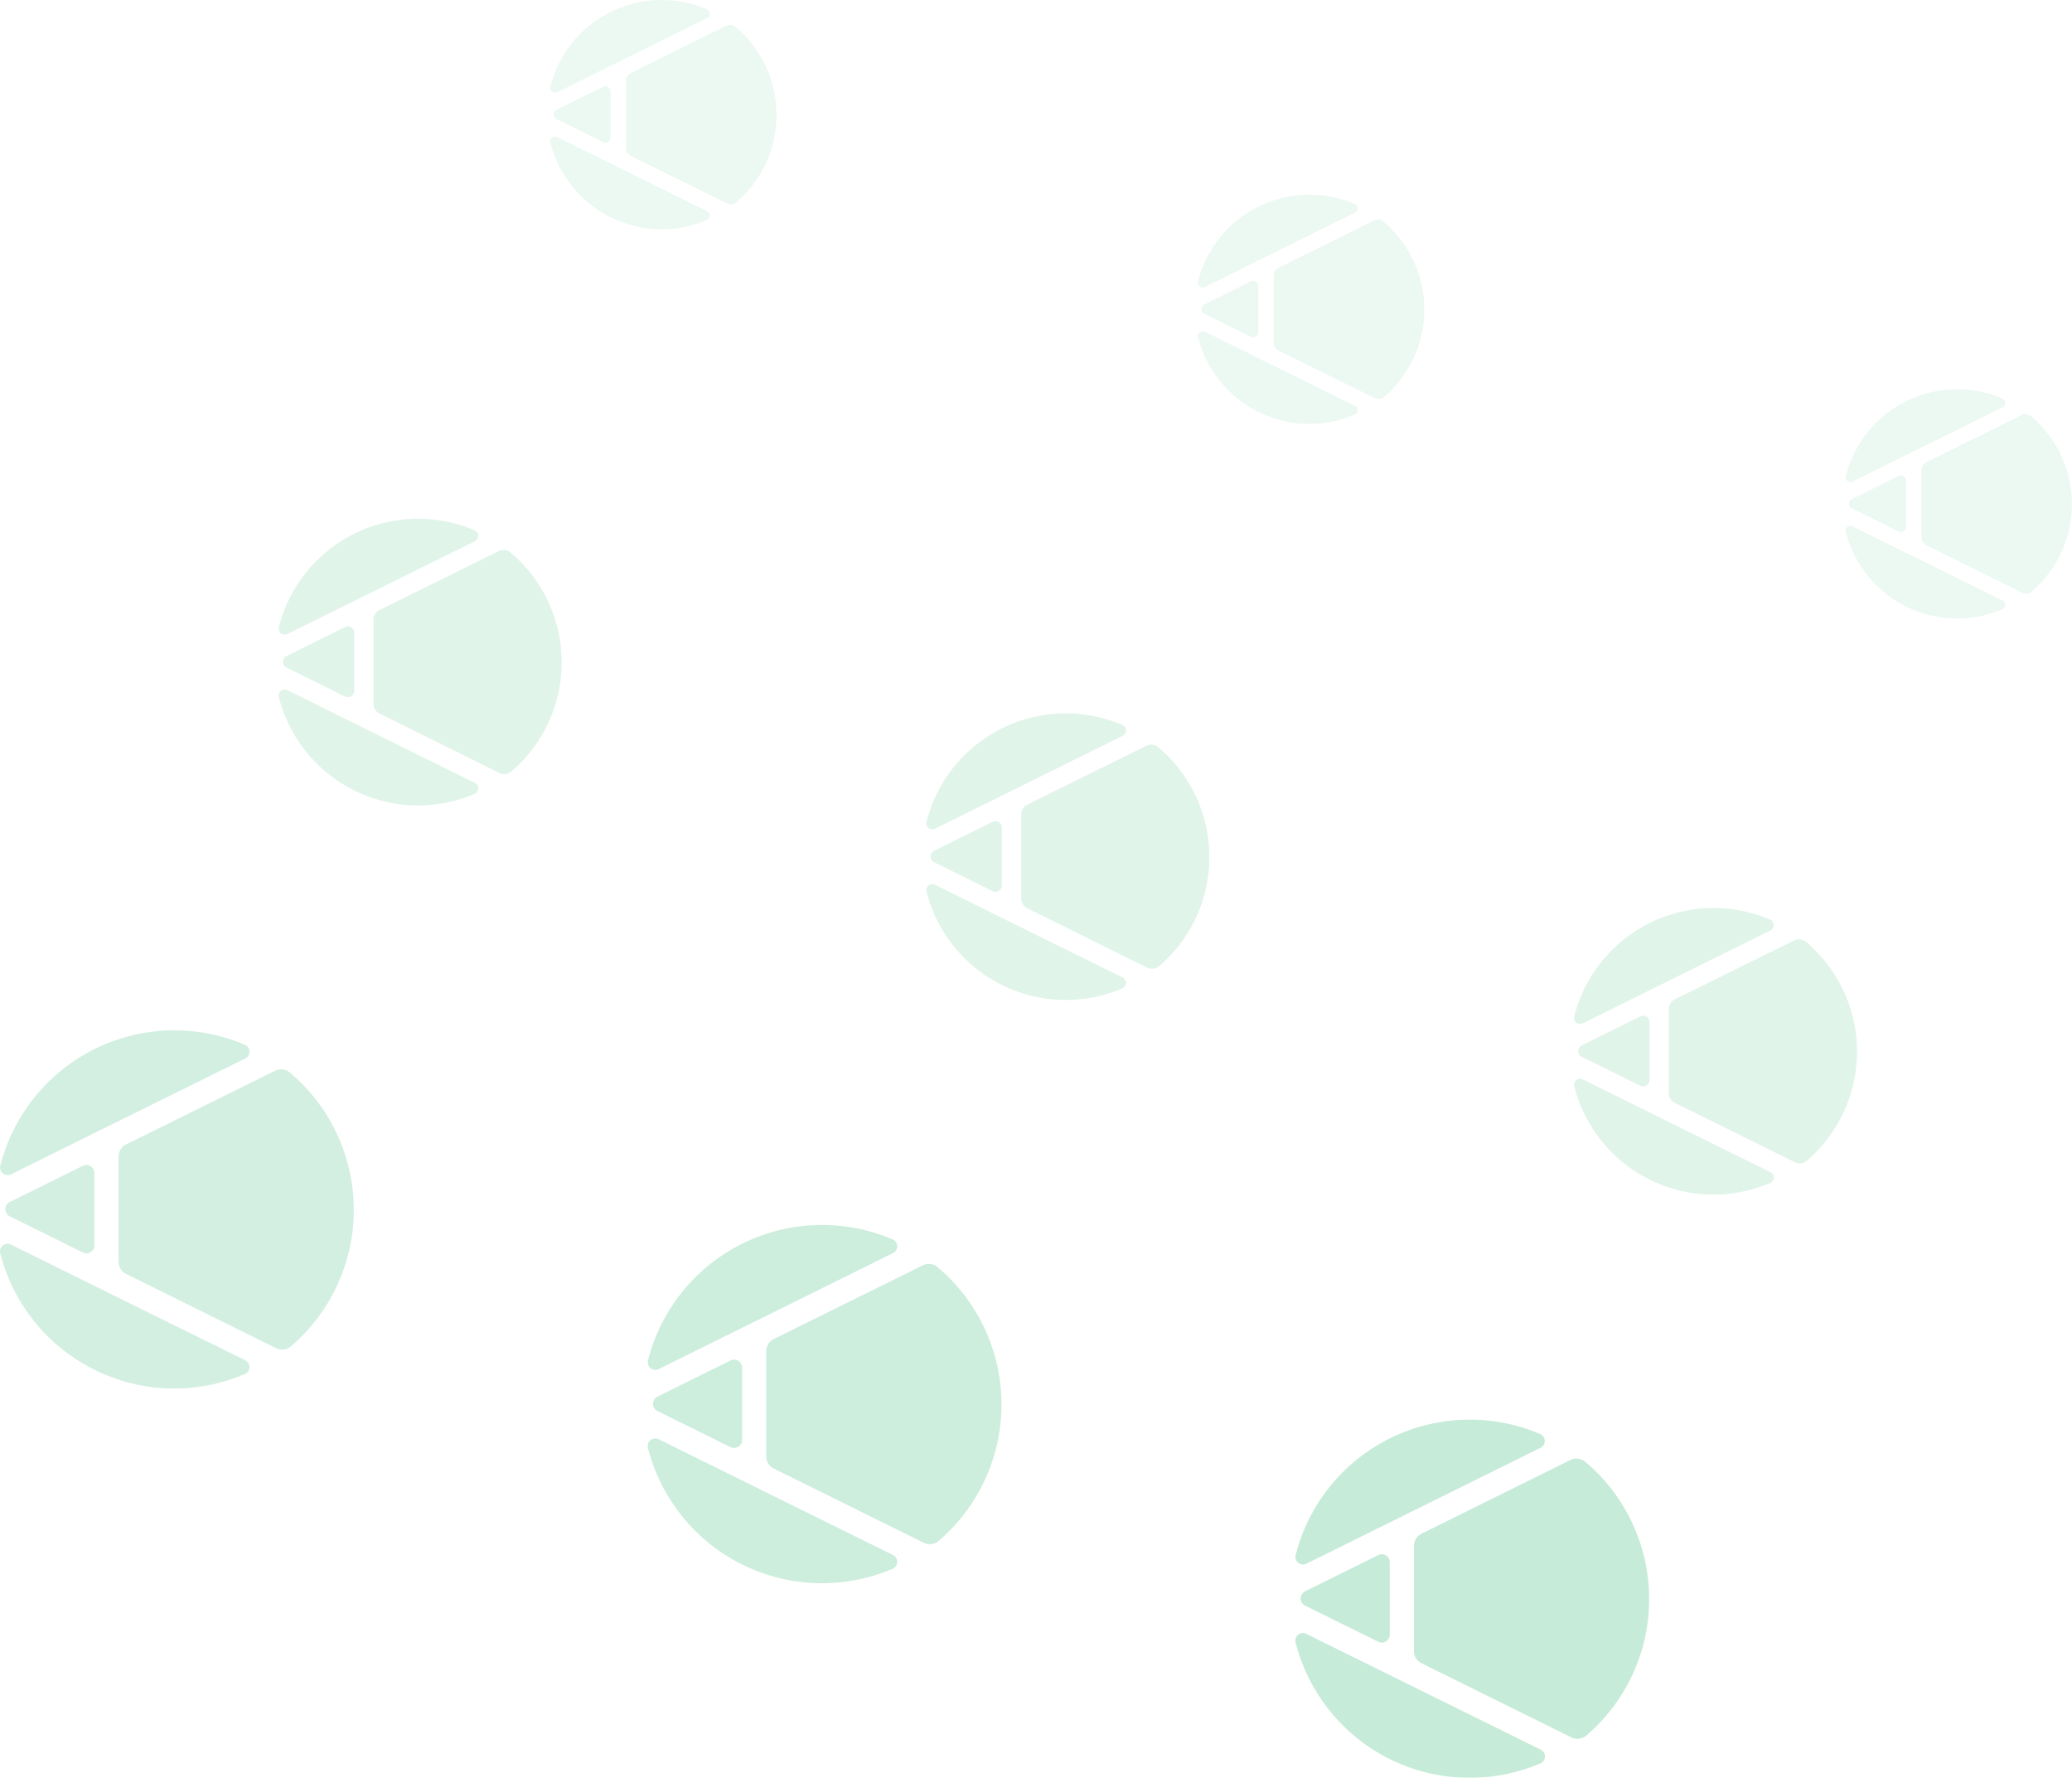 <svg xmlns="http://www.w3.org/2000/svg" viewBox="0 0 882.29 756.94"><defs><style>.a{opacity:0.49;}.b{opacity:0.35;}.c{fill:#00a551;}.d{opacity:0.25;}.e{opacity:0.15;}.f{opacity:0.4;}.g{opacity:0.45;}</style></defs><g class="a"><g class="b"><path class="c" d="M104.45,450.66a3.22,3.22,0,0,0-.16-5.84A76.49,76.49,0,0,0,.12,496.36,3.23,3.23,0,0,0,4.67,500l35.52-17.58h0Z"/><path class="c" d="M4.65,529.89A3.22,3.22,0,0,0,.1,533.57,76.47,76.47,0,0,0,104.3,585a3.22,3.22,0,0,0,.16-5.84L68.93,561.65h0Z"/><path class="c" d="M35.28,496.37,4.15,511.77a3.4,3.4,0,0,0,0,6.1l31.13,15.4h0a3.4,3.4,0,0,0,4.91-3v-30.8A3.4,3.4,0,0,0,35.28,496.37Z"/><path class="c" d="M117.55,574a5.76,5.76,0,0,0,6.31-.77,76.41,76.41,0,0,0-.44-116.59,5.78,5.78,0,0,0-6.29-.75L53.7,487.25a5.78,5.78,0,0,0-3.22,5.19V537.2a5.78,5.78,0,0,0,3.22,5.19Z"/></g><g class="d"><path class="c" d="M202.21,230.45a2.57,2.57,0,0,0-.13-4.67A61.17,61.17,0,0,0,118.75,267a2.58,2.58,0,0,0,3.64,2.94l28.41-14.06h0Z"/><path class="c" d="M122.37,293.84a2.58,2.58,0,0,0-3.64,2.94A61.2,61.2,0,0,0,202.09,338a2.58,2.58,0,0,0,.13-4.68l-28.43-14h0Z"/><path class="c" d="M146.87,267,122,279.34a2.72,2.72,0,0,0,0,4.88l24.9,12.32h0a2.72,2.72,0,0,0,3.93-2.44V269.46A2.72,2.72,0,0,0,146.87,267Z"/><path class="c" d="M212.69,329.11a4.62,4.62,0,0,0,5.05-.62,61.14,61.14,0,0,0-.36-93.28,4.62,4.62,0,0,0-5-.59l-50.74,25.1a4.64,4.64,0,0,0-2.58,4.16v35.8a4.63,4.63,0,0,0,2.58,4.15Z"/></g><g class="e"><path class="c" d="M301.14,7.67A2.06,2.06,0,0,0,301,3.93a48.94,48.94,0,0,0-66.66,33,2.06,2.06,0,0,0,2.91,2.35L260,28h0Z"/><path class="c" d="M237.26,58.38a2.06,2.06,0,0,0-2.91,2.35A48.94,48.94,0,0,0,301,93.67a2.06,2.06,0,0,0,.1-3.74L278.4,78.7h0Z"/><path class="c" d="M256.86,36.92l-19.92,9.86a2.18,2.18,0,0,0,0,3.9l19.92,9.86h0A2.18,2.18,0,0,0,260,58.59V38.87A2.18,2.18,0,0,0,256.86,36.92Z"/><path class="c" d="M309.52,86.59a3.69,3.69,0,0,0,4-.49,48.91,48.91,0,0,0-.29-74.62,3.69,3.69,0,0,0-4-.48l-40.6,20.09a3.7,3.7,0,0,0-2.06,3.32V63.05a3.7,3.7,0,0,0,2.06,3.32Z"/></g><g class="f"><path class="c" d="M380.25,533.53a3.22,3.22,0,0,0-.17-5.84,76.48,76.48,0,0,0-104.16,51.54,3.22,3.22,0,0,0,4.55,3.67L316,565.33h0Z"/><path class="c" d="M280.44,612.76a3.22,3.22,0,0,0-4.54,3.68,76.48,76.48,0,0,0,104.2,51.47,3.22,3.22,0,0,0,.16-5.84l-35.54-17.55h0Z"/><path class="c" d="M311.07,579.24l-31.13,15.4a3.41,3.41,0,0,0,0,6.1l31.13,15.4h0a3.41,3.41,0,0,0,4.92-3v-30.8A3.41,3.41,0,0,0,311.07,579.24Z"/><path class="c" d="M393.34,656.85a5.78,5.78,0,0,0,6.32-.78,76.41,76.41,0,0,0-.45-116.59,5.78,5.78,0,0,0-6.29-.74l-63.43,31.38a5.8,5.8,0,0,0-3.22,5.19v44.76a5.8,5.8,0,0,0,3.22,5.19Z"/></g><g class="d"><path class="c" d="M478,313.32a2.57,2.57,0,0,0-.14-4.67,61.17,61.17,0,0,0-83.33,41.23,2.58,2.58,0,0,0,3.64,2.94l28.42-14.06h0Z"/><path class="c" d="M398.16,376.71a2.57,2.57,0,0,0-3.63,2.94,61.19,61.19,0,0,0,83.36,41.17,2.57,2.57,0,0,0,.12-4.67l-28.42-14h0Z"/><path class="c" d="M422.67,349.88l-24.91,12.33a2.72,2.72,0,0,0,0,4.88l24.91,12.32h0A2.72,2.72,0,0,0,426.6,377V352.32A2.73,2.73,0,0,0,422.67,349.88Z"/><path class="c" d="M488.48,412a4.64,4.64,0,0,0,5.06-.61,61.14,61.14,0,0,0-.36-93.28,4.65,4.65,0,0,0-5-.6L437.4,342.59a4.64,4.64,0,0,0-2.57,4.15v35.81a4.64,4.64,0,0,0,2.57,4.15Z"/></g><g class="e"><path class="c" d="M576.93,90.54a2.06,2.06,0,0,0-.1-3.74,49,49,0,0,0-66.67,33,2.06,2.06,0,0,0,2.91,2.36l22.73-11.25h0Z"/><path class="c" d="M513.06,141.25a2.06,2.06,0,0,0-2.91,2.35,49,49,0,0,0,66.69,32.94,2.06,2.06,0,0,0,.1-3.74L554.2,161.57h0Z"/><path class="c" d="M532.66,119.79l-19.92,9.86a2.17,2.17,0,0,0,0,3.9l19.92,9.86h0a2.17,2.17,0,0,0,3.14-1.95V121.74A2.17,2.17,0,0,0,532.66,119.79Z"/><path class="c" d="M585.31,169.46a3.7,3.7,0,0,0,4.05-.49,48.91,48.91,0,0,0-.29-74.62,3.71,3.71,0,0,0-4-.48L544.45,114a3.7,3.7,0,0,0-2.06,3.32v28.64a3.7,3.7,0,0,0,2.06,3.32Z"/></g><g class="g"><path class="c" d="M656,616.4a3.22,3.22,0,0,0-.16-5.84A76.47,76.47,0,0,0,551.71,662.1a3.22,3.22,0,0,0,4.55,3.67l35.52-17.57h0Z"/><path class="c" d="M556.24,695.63a3.22,3.22,0,0,0-4.55,3.68,76.5,76.5,0,0,0,104.2,51.47,3.21,3.21,0,0,0,.16-5.84l-35.53-17.56h0Z"/><path class="c" d="M586.87,662.1l-31.13,15.41a3.4,3.4,0,0,0,0,6.1L586.87,699h0a3.4,3.4,0,0,0,4.91-3V665.15A3.4,3.4,0,0,0,586.87,662.1Z"/><path class="c" d="M669.14,739.72a5.8,5.8,0,0,0,6.32-.78A76.42,76.42,0,0,0,675,622.35a5.8,5.8,0,0,0-6.29-.75L605.29,653a5.8,5.8,0,0,0-3.22,5.19v44.75a5.78,5.78,0,0,0,3.22,5.19Z"/></g><g class="d"><path class="c" d="M753.8,396.19a2.58,2.58,0,0,0-.13-4.68,61.19,61.19,0,0,0-83.33,41.24,2.58,2.58,0,0,0,3.64,2.94l28.41-14.06h0Z"/><path class="c" d="M674,459.57a2.58,2.58,0,0,0-3.64,2.95,61.19,61.19,0,0,0,83.36,41.17,2.57,2.57,0,0,0,.13-4.67l-28.43-14h0Z"/><path class="c" d="M698.46,432.75l-24.9,12.32a2.72,2.72,0,0,0,0,4.88l24.9,12.33h0a2.72,2.72,0,0,0,3.93-2.44V435.19A2.72,2.72,0,0,0,698.46,432.75Z"/><path class="c" d="M764.28,494.84a4.6,4.6,0,0,0,5.05-.62A61.13,61.13,0,0,0,769,401a4.64,4.64,0,0,0-5-.6L713.2,425.46a4.63,4.63,0,0,0-2.58,4.15v35.81a4.63,4.63,0,0,0,2.58,4.15Z"/></g><g class="e"><path class="c" d="M852.73,173.41a2.06,2.06,0,0,0-.11-3.74,48.95,48.95,0,0,0-66.66,33,2.06,2.06,0,0,0,2.91,2.36l22.73-11.25h0Z"/><path class="c" d="M788.85,224.11a2.07,2.07,0,0,0-2.91,2.36,49,49,0,0,0,66.69,32.94,2.06,2.06,0,0,0,.1-3.74L830,244.44h0Z"/><path class="c" d="M808.46,202.66l-19.93,9.86a2.18,2.18,0,0,0,0,3.9l19.93,9.86h0a2.18,2.18,0,0,0,3.14-1.95V204.61A2.17,2.17,0,0,0,808.46,202.66Z"/><path class="c" d="M861.11,252.33a3.67,3.67,0,0,0,4-.5,48.9,48.9,0,0,0-.29-74.61,3.69,3.69,0,0,0-4-.48l-40.59,20.08a3.72,3.72,0,0,0-2.07,3.33v28.64a3.69,3.69,0,0,0,2.07,3.32Z"/></g></g></svg>